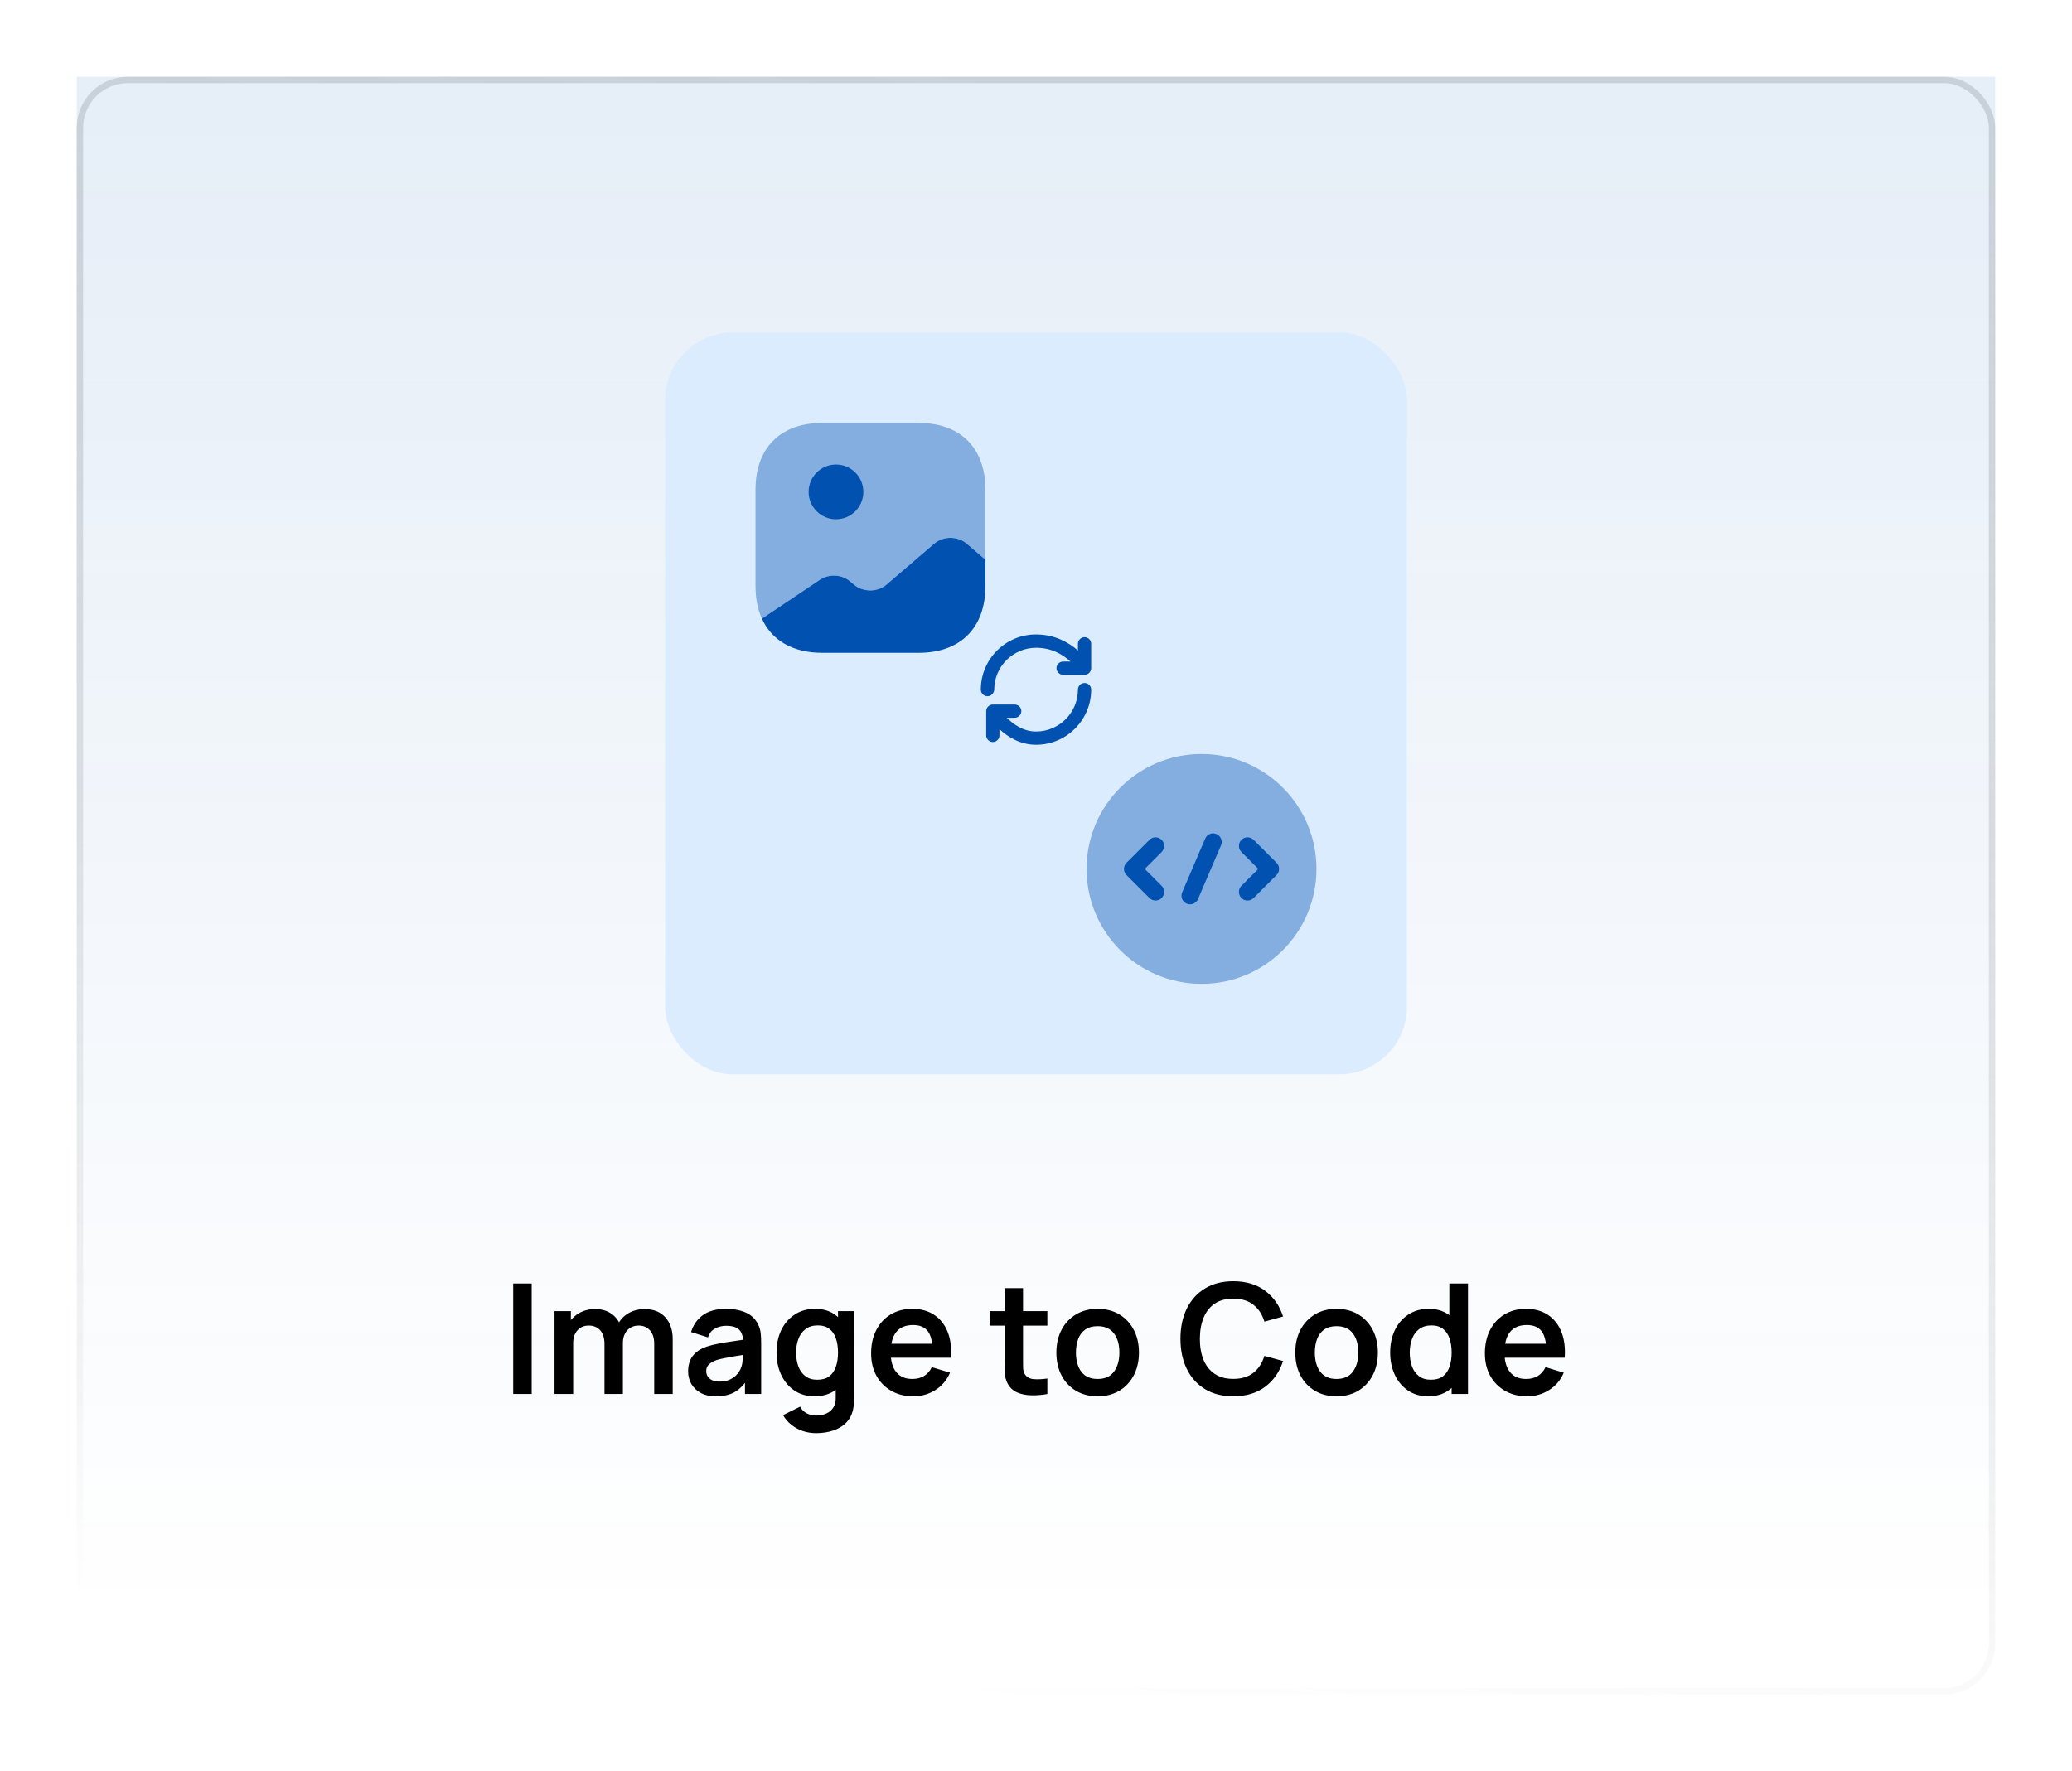 <svg width="324" height="277" viewBox="0 0 324 277" fill="none" xmlns="http://www.w3.org/2000/svg">
<g filter="url(#filter0_d_23_975)">
<rect x="12" y="12" width="300" height="253" rx="8" fill="white"/>
<rect x="12.5" y="12.5" width="299" height="252" rx="7.5" stroke="url(#paint0_linear_23_975)"/>
<rect x="12" y="12" width="300" height="241" fill="url(#paint1_linear_23_975)"/>
<path d="M80.248 218V200.72H83.14V218H80.248ZM102.299 218V210.128C102.299 209.24 102.079 208.548 101.639 208.052C101.199 207.548 100.603 207.296 99.851 207.296C99.387 207.296 98.971 207.404 98.603 207.62C98.235 207.828 97.943 208.14 97.727 208.556C97.511 208.964 97.403 209.452 97.403 210.02L96.119 209.264C96.111 208.368 96.311 207.58 96.719 206.9C97.135 206.212 97.695 205.676 98.399 205.292C99.103 204.908 99.887 204.716 100.751 204.716C102.183 204.716 103.279 205.148 104.039 206.012C104.807 206.868 105.191 207.996 105.191 209.396V218H102.299ZM86.711 218V205.04H89.267V209.06H89.627V218H86.711ZM94.523 218V210.164C94.523 209.26 94.303 208.556 93.863 208.052C93.423 207.548 92.823 207.296 92.063 207.296C91.327 207.296 90.735 207.548 90.287 208.052C89.847 208.556 89.627 209.212 89.627 210.02L88.331 209.156C88.331 208.316 88.539 207.56 88.955 206.888C89.371 206.216 89.931 205.688 90.635 205.304C91.347 204.912 92.143 204.716 93.023 204.716C93.991 204.716 94.799 204.924 95.447 205.34C96.103 205.748 96.591 206.308 96.911 207.02C97.239 207.724 97.403 208.52 97.403 209.408V218H94.523ZM111.945 218.36C111.009 218.36 110.217 218.184 109.569 217.832C108.921 217.472 108.429 216.996 108.093 216.404C107.765 215.812 107.601 215.16 107.601 214.448C107.601 213.824 107.705 213.264 107.913 212.768C108.121 212.264 108.441 211.832 108.873 211.472C109.305 211.104 109.865 210.804 110.553 210.572C111.073 210.404 111.681 210.252 112.377 210.116C113.081 209.98 113.841 209.856 114.657 209.744C115.481 209.624 116.341 209.496 117.237 209.36L116.205 209.948C116.213 209.052 116.013 208.392 115.605 207.968C115.197 207.544 114.509 207.332 113.541 207.332C112.957 207.332 112.393 207.468 111.849 207.74C111.305 208.012 110.925 208.48 110.709 209.144L108.069 208.316C108.389 207.22 108.997 206.34 109.893 205.676C110.797 205.012 112.013 204.68 113.541 204.68C114.693 204.68 115.705 204.868 116.577 205.244C117.457 205.62 118.109 206.236 118.533 207.092C118.765 207.548 118.905 208.016 118.953 208.496C119.001 208.968 119.025 209.484 119.025 210.044V218H116.493V215.192L116.913 215.648C116.329 216.584 115.645 217.272 114.861 217.712C114.085 218.144 113.113 218.36 111.945 218.36ZM112.521 216.056C113.177 216.056 113.737 215.94 114.201 215.708C114.665 215.476 115.033 215.192 115.305 214.856C115.585 214.52 115.773 214.204 115.869 213.908C116.021 213.54 116.105 213.12 116.121 212.648C116.145 212.168 116.157 211.78 116.157 211.484L117.045 211.748C116.173 211.884 115.425 212.004 114.801 212.108C114.177 212.212 113.641 212.312 113.193 212.408C112.745 212.496 112.349 212.596 112.005 212.708C111.669 212.828 111.385 212.968 111.153 213.128C110.921 213.288 110.741 213.472 110.613 213.68C110.493 213.888 110.433 214.132 110.433 214.412C110.433 214.732 110.513 215.016 110.673 215.264C110.833 215.504 111.065 215.696 111.369 215.84C111.681 215.984 112.065 216.056 112.521 216.056ZM127.597 224.12C126.877 224.12 126.185 224.008 125.521 223.784C124.865 223.56 124.273 223.236 123.745 222.812C123.217 222.396 122.785 221.892 122.449 221.3L125.113 219.98C125.361 220.452 125.709 220.8 126.157 221.024C126.613 221.256 127.097 221.372 127.609 221.372C128.209 221.372 128.745 221.264 129.217 221.048C129.689 220.84 130.053 220.528 130.309 220.112C130.573 219.704 130.697 219.192 130.681 218.576V214.892H131.041V205.04H133.573V218.624C133.573 218.952 133.557 219.264 133.525 219.56C133.501 219.864 133.457 220.16 133.393 220.448C133.201 221.288 132.833 221.976 132.289 222.512C131.745 223.056 131.069 223.46 130.261 223.724C129.461 223.988 128.573 224.12 127.597 224.12ZM127.345 218.36C126.153 218.36 125.113 218.06 124.225 217.46C123.337 216.86 122.649 216.044 122.161 215.012C121.673 213.98 121.429 212.816 121.429 211.52C121.429 210.208 121.673 209.04 122.161 208.016C122.657 206.984 123.357 206.172 124.261 205.58C125.165 204.98 126.229 204.68 127.453 204.68C128.685 204.68 129.717 204.98 130.549 205.58C131.389 206.172 132.025 206.984 132.457 208.016C132.889 209.048 133.105 210.216 133.105 211.52C133.105 212.808 132.889 213.972 132.457 215.012C132.025 216.044 131.381 216.86 130.525 217.46C129.669 218.06 128.609 218.36 127.345 218.36ZM127.789 215.768C128.565 215.768 129.189 215.592 129.661 215.24C130.141 214.88 130.489 214.38 130.705 213.74C130.929 213.1 131.041 212.36 131.041 211.52C131.041 210.672 130.929 209.932 130.705 209.3C130.489 208.66 130.149 208.164 129.685 207.812C129.221 207.452 128.621 207.272 127.885 207.272C127.109 207.272 126.469 207.464 125.965 207.848C125.461 208.224 125.089 208.736 124.849 209.384C124.609 210.024 124.489 210.736 124.489 211.52C124.489 212.312 124.605 213.032 124.837 213.68C125.077 214.32 125.441 214.828 125.929 215.204C126.417 215.58 127.037 215.768 127.789 215.768ZM142.83 218.36C141.518 218.36 140.366 218.076 139.374 217.508C138.382 216.94 137.606 216.152 137.046 215.144C136.494 214.136 136.218 212.976 136.218 211.664C136.218 210.248 136.49 209.02 137.034 207.98C137.578 206.932 138.334 206.12 139.302 205.544C140.27 204.968 141.39 204.68 142.662 204.68C144.006 204.68 145.146 204.996 146.082 205.628C147.026 206.252 147.726 207.136 148.182 208.28C148.638 209.424 148.81 210.772 148.698 212.324H145.83V211.268C145.822 209.86 145.574 208.832 145.086 208.184C144.598 207.536 143.83 207.212 142.782 207.212C141.598 207.212 140.718 207.58 140.142 208.316C139.566 209.044 139.278 210.112 139.278 211.52C139.278 212.832 139.566 213.848 140.142 214.568C140.718 215.288 141.558 215.648 142.662 215.648C143.374 215.648 143.986 215.492 144.498 215.18C145.018 214.86 145.418 214.4 145.698 213.8L148.554 214.664C148.058 215.832 147.29 216.74 146.25 217.388C145.218 218.036 144.078 218.36 142.83 218.36ZM138.366 212.324V210.14H147.282V212.324H138.366ZM163.776 218C162.92 218.16 162.08 218.228 161.256 218.204C160.44 218.188 159.708 218.04 159.06 217.76C158.412 217.472 157.92 217.02 157.584 216.404C157.288 215.844 157.132 215.272 157.116 214.688C157.1 214.104 157.092 213.444 157.092 212.708V201.44H159.972V212.54C159.972 213.06 159.976 213.516 159.984 213.908C160 214.3 160.084 214.62 160.236 214.868C160.524 215.348 160.984 215.616 161.616 215.672C162.248 215.728 162.968 215.696 163.776 215.576V218ZM154.74 207.308V205.04H163.776V207.308H154.74ZM171.631 218.36C170.335 218.36 169.203 218.068 168.235 217.484C167.267 216.9 166.515 216.096 165.979 215.072C165.451 214.04 165.187 212.856 165.187 211.52C165.187 210.16 165.459 208.968 166.003 207.944C166.547 206.92 167.303 206.12 168.271 205.544C169.239 204.968 170.359 204.68 171.631 204.68C172.935 204.68 174.071 204.972 175.039 205.556C176.007 206.14 176.759 206.948 177.295 207.98C177.831 209.004 178.099 210.184 178.099 211.52C178.099 212.864 177.827 214.052 177.283 215.084C176.747 216.108 175.995 216.912 175.027 217.496C174.059 218.072 172.927 218.36 171.631 218.36ZM171.631 215.648C172.783 215.648 173.639 215.264 174.199 214.496C174.759 213.728 175.039 212.736 175.039 211.52C175.039 210.264 174.755 209.264 174.187 208.52C173.619 207.768 172.767 207.392 171.631 207.392C170.855 207.392 170.215 207.568 169.711 207.92C169.215 208.264 168.847 208.748 168.607 209.372C168.367 209.988 168.247 210.704 168.247 211.52C168.247 212.776 168.531 213.78 169.099 214.532C169.675 215.276 170.519 215.648 171.631 215.648ZM192.855 218.36C191.127 218.36 189.647 217.984 188.415 217.232C187.183 216.472 186.235 215.416 185.571 214.064C184.915 212.712 184.587 211.144 184.587 209.36C184.587 207.576 184.915 206.008 185.571 204.656C186.235 203.304 187.183 202.252 188.415 201.5C189.647 200.74 191.127 200.36 192.855 200.36C194.847 200.36 196.507 200.86 197.835 201.86C199.163 202.852 200.095 204.192 200.631 205.88L197.715 206.684C197.379 205.556 196.807 204.676 195.999 204.044C195.191 203.404 194.143 203.084 192.855 203.084C191.695 203.084 190.727 203.344 189.951 203.864C189.183 204.384 188.603 205.116 188.211 206.06C187.827 206.996 187.631 208.096 187.623 209.36C187.623 210.624 187.815 211.728 188.199 212.672C188.591 213.608 189.175 214.336 189.951 214.856C190.727 215.376 191.695 215.636 192.855 215.636C194.143 215.636 195.191 215.316 195.999 214.676C196.807 214.036 197.379 213.156 197.715 212.036L200.631 212.84C200.095 214.528 199.163 215.872 197.835 216.872C196.507 217.864 194.847 218.36 192.855 218.36ZM208.99 218.36C207.694 218.36 206.562 218.068 205.594 217.484C204.626 216.9 203.874 216.096 203.338 215.072C202.81 214.04 202.546 212.856 202.546 211.52C202.546 210.16 202.818 208.968 203.362 207.944C203.906 206.92 204.662 206.12 205.63 205.544C206.598 204.968 207.718 204.68 208.99 204.68C210.294 204.68 211.43 204.972 212.398 205.556C213.366 206.14 214.118 206.948 214.654 207.98C215.19 209.004 215.458 210.184 215.458 211.52C215.458 212.864 215.186 214.052 214.642 215.084C214.106 216.108 213.354 216.912 212.386 217.496C211.418 218.072 210.286 218.36 208.99 218.36ZM208.99 215.648C210.142 215.648 210.998 215.264 211.558 214.496C212.118 213.728 212.398 212.736 212.398 211.52C212.398 210.264 212.114 209.264 211.546 208.52C210.978 207.768 210.126 207.392 208.99 207.392C208.214 207.392 207.574 207.568 207.07 207.92C206.574 208.264 206.206 208.748 205.966 209.372C205.726 209.988 205.606 210.704 205.606 211.52C205.606 212.776 205.89 213.78 206.458 214.532C207.034 215.276 207.878 215.648 208.99 215.648ZM223.298 218.36C222.106 218.36 221.066 218.06 220.178 217.46C219.29 216.86 218.602 216.044 218.114 215.012C217.626 213.98 217.382 212.816 217.382 211.52C217.382 210.208 217.626 209.04 218.114 208.016C218.61 206.984 219.31 206.172 220.214 205.58C221.118 204.98 222.182 204.68 223.406 204.68C224.638 204.68 225.67 204.98 226.502 205.58C227.342 206.172 227.978 206.984 228.41 208.016C228.842 209.048 229.058 210.216 229.058 211.52C229.058 212.808 228.842 213.972 228.41 215.012C227.978 216.044 227.334 216.86 226.478 217.46C225.622 218.06 224.562 218.36 223.298 218.36ZM223.742 215.768C224.518 215.768 225.142 215.592 225.614 215.24C226.094 214.88 226.442 214.38 226.658 213.74C226.882 213.1 226.994 212.36 226.994 211.52C226.994 210.672 226.882 209.932 226.658 209.3C226.442 208.66 226.102 208.164 225.638 207.812C225.174 207.452 224.574 207.272 223.838 207.272C223.062 207.272 222.422 207.464 221.918 207.848C221.414 208.224 221.042 208.736 220.802 209.384C220.562 210.024 220.442 210.736 220.442 211.52C220.442 212.312 220.558 213.032 220.79 213.68C221.03 214.32 221.394 214.828 221.882 215.204C222.37 215.58 222.99 215.768 223.742 215.768ZM226.994 218V208.904H226.634V200.72H229.55V218H226.994ZM238.806 218.36C237.494 218.36 236.342 218.076 235.35 217.508C234.358 216.94 233.582 216.152 233.022 215.144C232.47 214.136 232.194 212.976 232.194 211.664C232.194 210.248 232.466 209.02 233.01 207.98C233.554 206.932 234.31 206.12 235.278 205.544C236.246 204.968 237.366 204.68 238.638 204.68C239.982 204.68 241.122 204.996 242.058 205.628C243.002 206.252 243.702 207.136 244.158 208.28C244.614 209.424 244.786 210.772 244.674 212.324H241.806V211.268C241.798 209.86 241.55 208.832 241.062 208.184C240.574 207.536 239.806 207.212 238.758 207.212C237.574 207.212 236.694 207.58 236.118 208.316C235.542 209.044 235.254 210.112 235.254 211.52C235.254 212.832 235.542 213.848 236.118 214.568C236.694 215.288 237.534 215.648 238.638 215.648C239.35 215.648 239.962 215.492 240.474 215.18C240.994 214.86 241.394 214.4 241.674 213.8L244.53 214.664C244.034 215.832 243.266 216.74 242.226 217.388C241.194 218.036 240.054 218.36 238.806 218.36ZM234.342 212.324V210.14H243.258V212.324H234.342Z" fill="black"/>
<rect x="104" y="52" width="116" height="116" rx="10.546" fill="#DBECFF"/>
<path opacity="0.4" d="M187.884 153.859C197.812 153.859 205.859 145.812 205.859 135.884C205.859 125.957 197.812 117.909 187.884 117.909C177.957 117.909 169.909 125.957 169.909 135.884C169.909 145.812 177.957 153.859 187.884 153.859Z" fill="#0051B0"/>
<path d="M180.694 140.827C180.353 140.827 180.011 140.702 179.741 140.432L176.146 136.837C175.625 136.316 175.625 135.453 176.146 134.932L179.741 131.337C180.263 130.815 181.125 130.815 181.647 131.337C182.168 131.858 182.168 132.721 181.647 133.242L179.004 135.884L181.647 138.527C182.168 139.048 182.168 139.911 181.647 140.432C181.377 140.702 181.036 140.827 180.694 140.827Z" fill="#0051B0"/>
<path d="M195.074 140.827C194.733 140.827 194.391 140.702 194.122 140.432C193.6 139.911 193.6 139.048 194.122 138.527L196.764 135.884L194.122 133.242C193.6 132.721 193.6 131.858 194.122 131.337C194.643 130.815 195.506 130.815 196.027 131.337L199.622 134.932C200.143 135.453 200.143 136.316 199.622 136.837L196.027 140.432C195.757 140.702 195.416 140.827 195.074 140.827Z" fill="#0051B0"/>
<path d="M186.087 141.42C185.907 141.42 185.727 141.385 185.565 141.313C184.882 141.025 184.559 140.234 184.864 139.533L188.459 131.139C188.747 130.456 189.538 130.132 190.221 130.438C190.904 130.725 191.228 131.516 190.922 132.217L187.327 140.612C187.111 141.115 186.608 141.42 186.087 141.42Z" fill="#0051B0"/>
<path opacity="0.4" d="M154.091 76.584V87.531L151.161 85.014C149.759 83.81 147.494 83.81 146.092 85.014L138.614 91.431C137.212 92.636 134.947 92.636 133.545 91.431L132.934 90.928C131.658 89.814 129.627 89.706 128.189 90.677L119.345 96.608L119.147 96.752C118.482 95.314 118.14 93.606 118.14 91.647V76.584C118.14 70.041 122.041 66.14 128.584 66.14H143.647C150.19 66.14 154.091 70.041 154.091 76.584Z" fill="#0051B0"/>
<path d="M130.723 81.204C133.086 81.204 135.001 79.288 135.001 76.926C135.001 74.563 133.086 72.647 130.723 72.647C128.36 72.647 126.445 74.563 126.445 76.926C126.445 79.288 128.36 81.204 130.723 81.204Z" fill="#0051B0"/>
<path d="M154.091 87.531V91.647C154.091 98.19 150.19 102.091 143.647 102.091H128.584C124 102.091 120.693 100.168 119.147 96.752L119.345 96.609L128.189 90.677C129.627 89.706 131.658 89.814 132.934 90.928L133.545 91.432C134.947 92.636 137.212 92.636 138.614 91.432L146.092 85.015C147.494 83.81 149.759 83.81 151.161 85.015L154.091 87.531Z" fill="#0051B0"/>
<path d="M162 116.471C159.529 116.471 157.596 115.242 156.285 114.028V115.008C156.285 115.574 155.815 116.043 155.249 116.043C154.683 116.043 154.214 115.574 154.214 115.008V111.211C154.214 110.645 154.683 110.176 155.249 110.176H158.673C159.239 110.176 159.708 110.645 159.708 111.211C159.708 111.777 159.239 112.247 158.673 112.247H157.43C158.452 113.268 160.04 114.4 162 114.4C165.617 114.4 168.557 111.46 168.557 107.843C168.557 107.277 169.027 106.808 169.593 106.808C170.159 106.808 170.628 107.277 170.628 107.843C170.628 112.606 166.763 116.471 162 116.471ZM154.407 108.878C153.841 108.878 153.372 108.409 153.372 107.843C153.372 103.08 157.237 99.215 162 99.215C164.968 99.215 167.149 100.499 168.557 101.727V100.678C168.557 100.112 169.027 99.643 169.593 99.643C170.159 99.643 170.628 100.112 170.628 100.678V104.461C170.628 104.502 170.628 104.544 170.628 104.571C170.614 104.723 170.573 104.861 170.504 104.985C170.435 105.11 170.338 105.22 170.214 105.317C170.117 105.386 170.007 105.441 169.883 105.482C169.786 105.51 169.689 105.524 169.593 105.524H166.238C165.672 105.524 165.203 105.054 165.203 104.488C165.203 103.922 165.672 103.453 166.238 103.453H167.384C166.279 102.431 164.499 101.299 162.028 101.299C158.411 101.299 155.47 104.24 155.47 107.857C155.443 108.409 154.973 108.878 154.407 108.878Z" fill="#0051B0"/>
</g>
<defs>
<filter id="filter0_d_23_975" x="0" y="0" width="324" height="277" filterUnits="userSpaceOnUse" color-interpolation-filters="sRGB">
<feFlood flood-opacity="0" result="BackgroundImageFix"/>
<feColorMatrix in="SourceAlpha" type="matrix" values="0 0 0 0 0 0 0 0 0 0 0 0 0 0 0 0 0 0 127 0" result="hardAlpha"/>
<feOffset/>
<feGaussianBlur stdDeviation="6"/>
<feComposite in2="hardAlpha" operator="out"/>
<feColorMatrix type="matrix" values="0 0 0 0 0.004 0 0 0 0 0.194 0 0 0 0 0.418 0 0 0 0.07 0"/>
<feBlend mode="normal" in2="BackgroundImageFix" result="effect1_dropShadow_23_975"/>
<feBlend mode="normal" in="SourceGraphic" in2="effect1_dropShadow_23_975" result="shape"/>
</filter>
<linearGradient id="paint0_linear_23_975" x1="147.641" y1="12" x2="117.429" y2="261.391" gradientUnits="userSpaceOnUse">
<stop stop-color="#999999" stop-opacity="0.32"/>
<stop offset="1" stop-color="#333333" stop-opacity="0"/>
</linearGradient>
<linearGradient id="paint1_linear_23_975" x1="162" y1="12" x2="162" y2="253" gradientUnits="userSpaceOnUse">
<stop stop-color="#0051B0" stop-opacity="0.1"/>
<stop offset="1" stop-color="#0051B0" stop-opacity="0"/>
</linearGradient>
</defs>
</svg>

